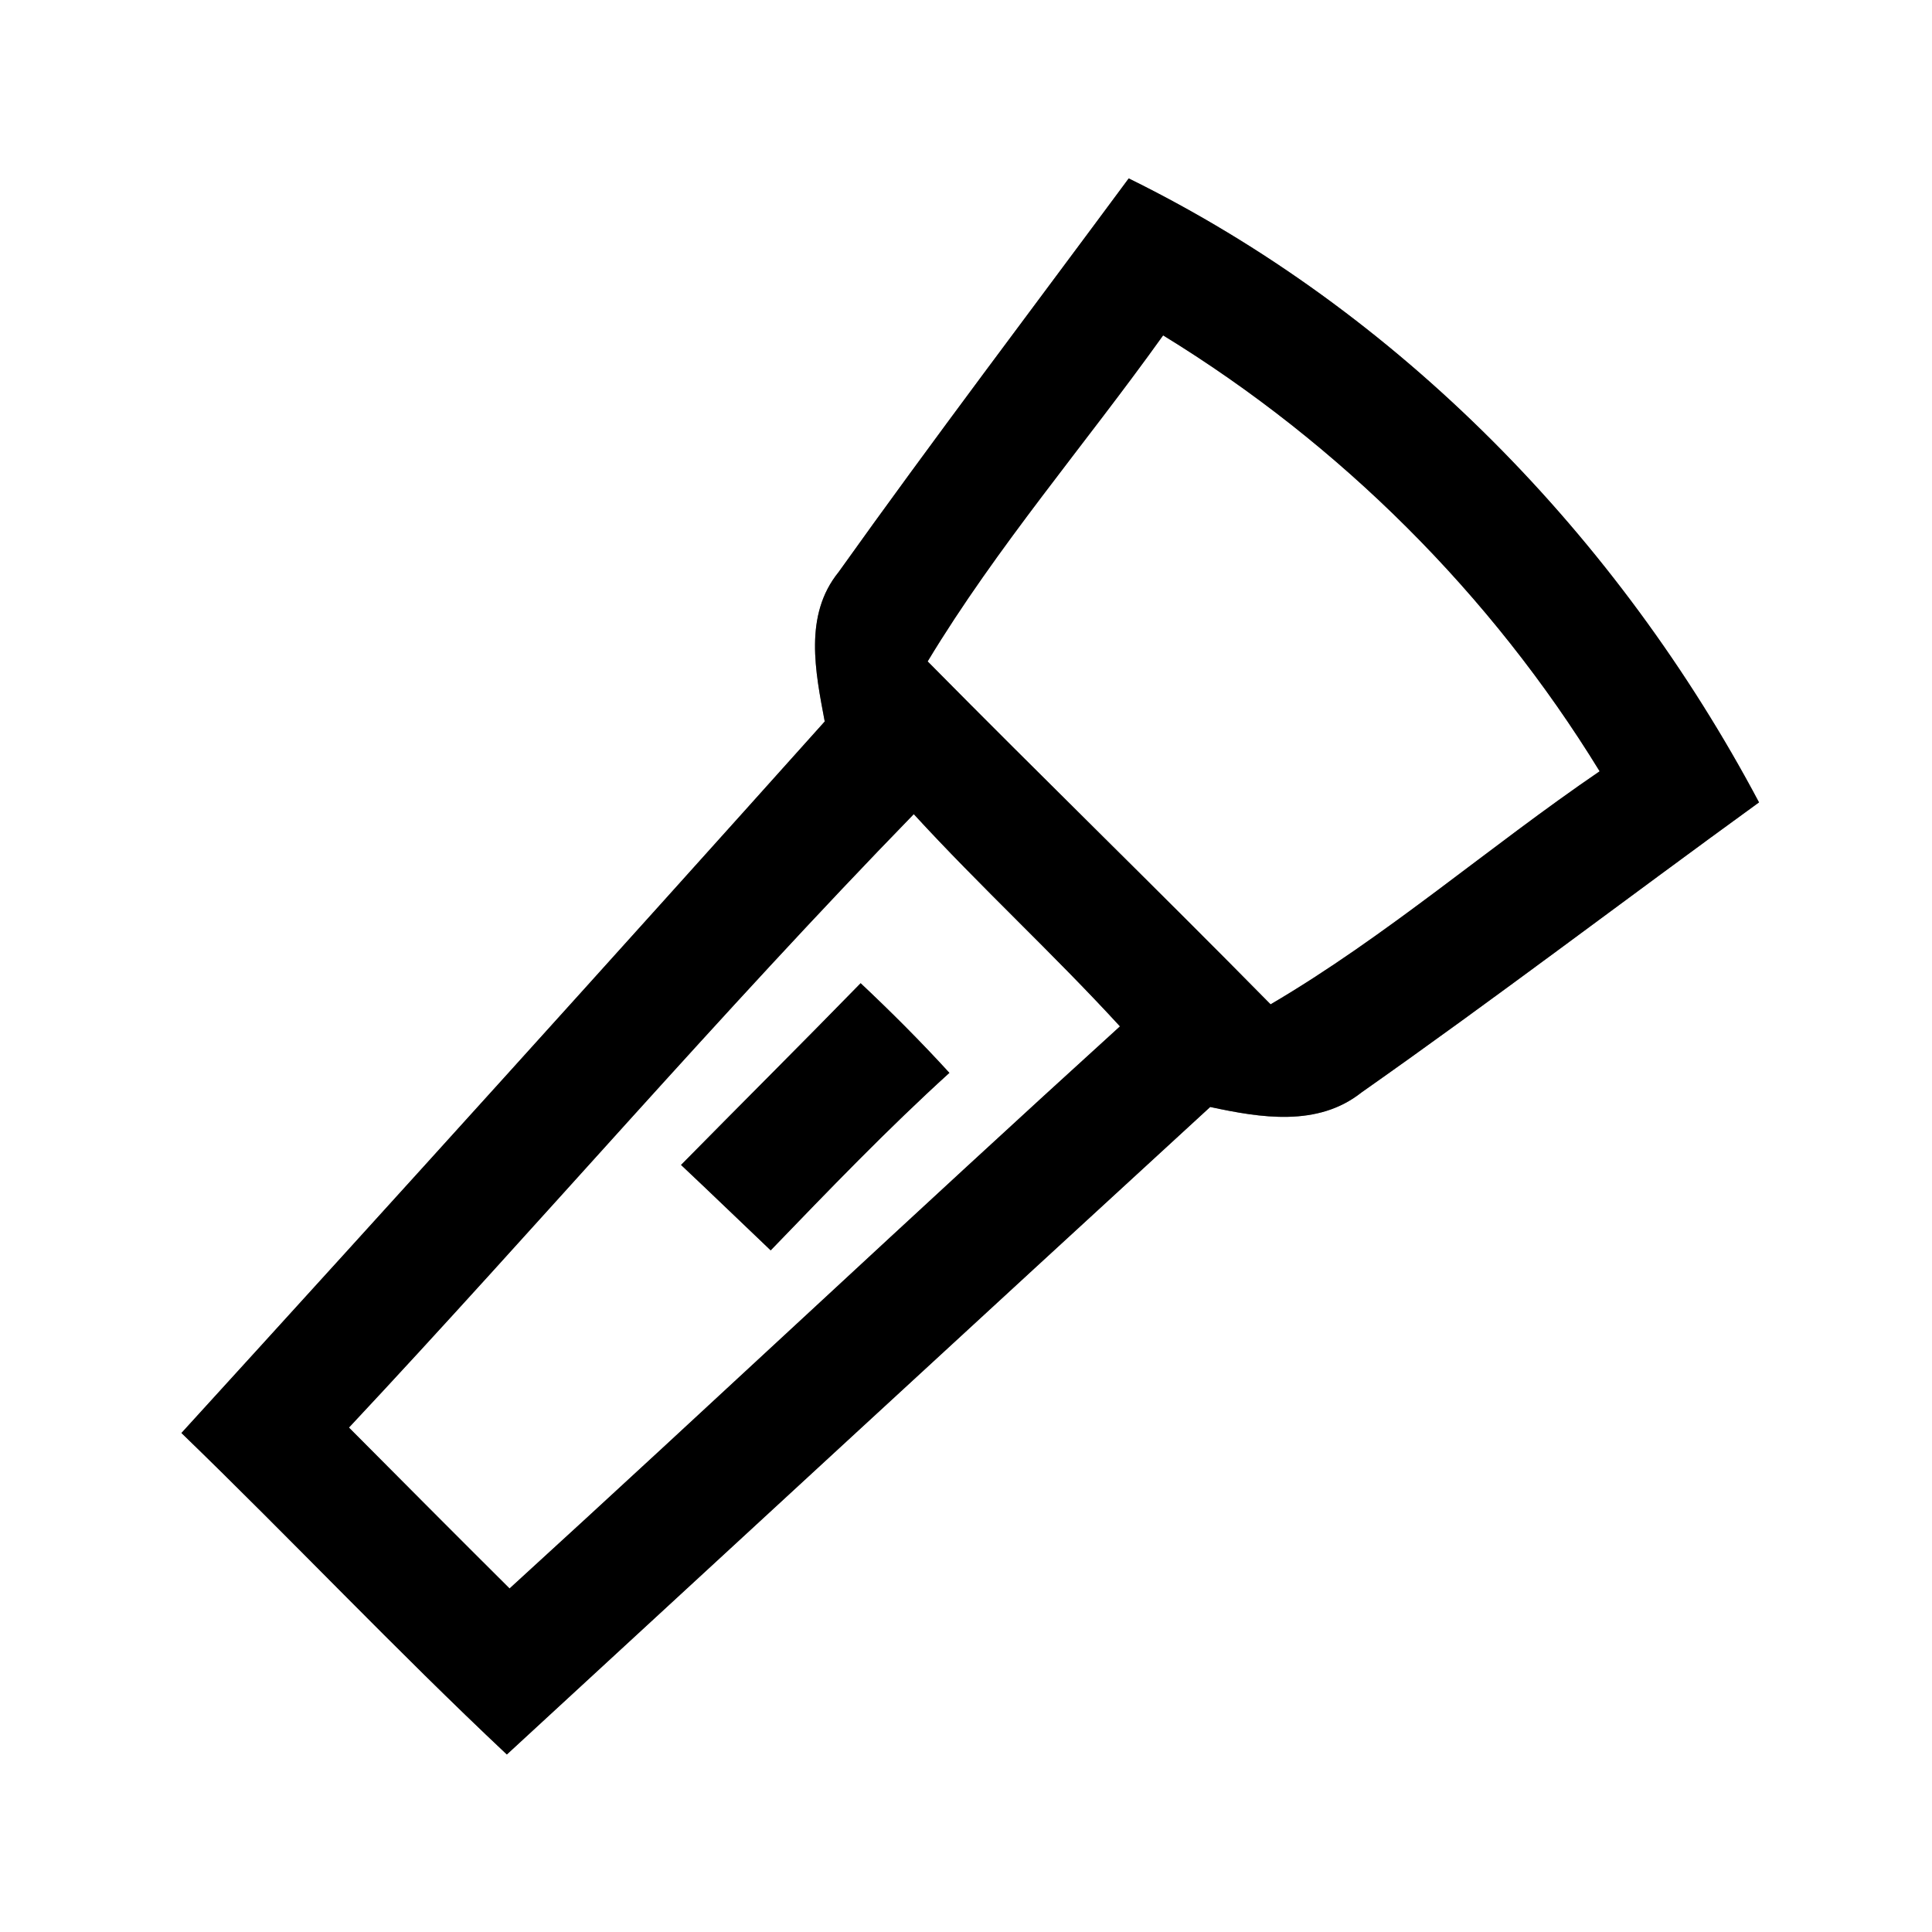 <?xml version="1.0" encoding="UTF-8" ?>
<!DOCTYPE svg PUBLIC "-//W3C//DTD SVG 1.1//EN" "http://www.w3.org/Graphics/SVG/1.1/DTD/svg11.dtd">
<svg width="64pt" height="64pt" viewBox="0 0 64 64" version="1.1" xmlns="http://www.w3.org/2000/svg">
<rect x="0" y="0" width="64" height="64" fill="#808080" stroke="none"/>
<g id="#ffffffff">
<path fill="#ffffff" opacity="1.00" d=" M 0.00 0.00 L 64.00 0.00 L 64.00 64.00 L 0.00 64.00 L 0.00 0.00 M 37.39 5.91 C 34.18 10.25 30.91 14.56 27.78 18.95 C 26.62 20.38 27.01 22.25 27.32 23.90 C 20.25 31.79 13.15 39.64 6.01 47.47 C 9.64 50.98 13.11 54.66 16.79 58.12 C 24.55 50.97 32.31 43.81 40.09 36.67 C 41.76 37.03 43.65 37.34 45.10 36.19 C 49.54 33.07 53.87 29.77 58.27 26.58 C 53.61 17.80 46.34 10.31 37.39 5.91 Z" />
<path fill="#ffffff" opacity="1.00" d=" M 30.73 21.91 C 33.03 18.10 35.95 14.72 38.53 11.11 C 44.39 14.70 49.39 19.68 52.99 25.55 C 49.31 28.06 45.94 31.01 42.09 33.27 C 38.33 29.45 34.49 25.72 30.73 21.91 Z" />
<path fill="#ffffff" opacity="1.00" d=" M 11.56 47.29 C 17.85 40.57 23.85 33.57 30.27 26.97 C 32.48 29.38 34.89 31.59 37.10 34.00 C 30.32 40.16 23.65 46.44 16.88 52.62 C 15.10 50.85 13.33 49.07 11.56 47.29 M 28.51 32.57 C 26.54 34.59 24.54 36.58 22.56 38.59 C 23.56 39.53 24.54 40.48 25.53 41.42 C 27.46 39.42 29.39 37.41 31.45 35.54 C 30.51 34.51 29.52 33.52 28.51 32.57 Z" />
</g>
<g id="#000000ff">
<path fill="#000000" opacity="1.00" d=" M 37.39 5.91 C 46.34 10.31 53.61 17.80 58.27 26.58 C 53.87 29.77 49.54 33.07 45.10 36.19 C 43.65 37.34 41.76 37.03 40.09 36.67 C 32.31 43.81 24.55 50.97 16.79 58.12 C 13.11 54.66 9.64 50.98 6.01 47.47 C 13.15 39.64 20.25 31.79 27.32 23.90 C 27.01 22.25 26.62 20.38 27.78 18.95 C 30.91 14.56 34.18 10.25 37.39 5.91 M 30.73 21.91 C 34.49 25.72 38.33 29.45 42.09 33.27 C 45.94 31.01 49.31 28.06 52.99 25.55 C 49.39 19.68 44.39 14.70 38.53 11.11 C 35.95 14.72 33.03 18.10 30.73 21.91 M 11.56 47.29 C 13.33 49.07 15.10 50.85 16.88 52.62 C 23.65 46.44 30.32 40.16 37.10 34.00 C 34.89 31.59 32.48 29.38 30.27 26.97 C 23.85 33.57 17.85 40.57 11.56 47.29 Z" />
<path fill="#000000" opacity="1.00" d=" M 28.51 32.57 C 29.52 33.52 30.51 34.51 31.45 35.54 C 29.39 37.41 27.46 39.42 25.53 41.42 C 24.54 40.48 23.56 39.53 22.56 38.59 C 24.54 36.58 26.54 34.59 28.51 32.57 Z" />
</g>
</svg>
